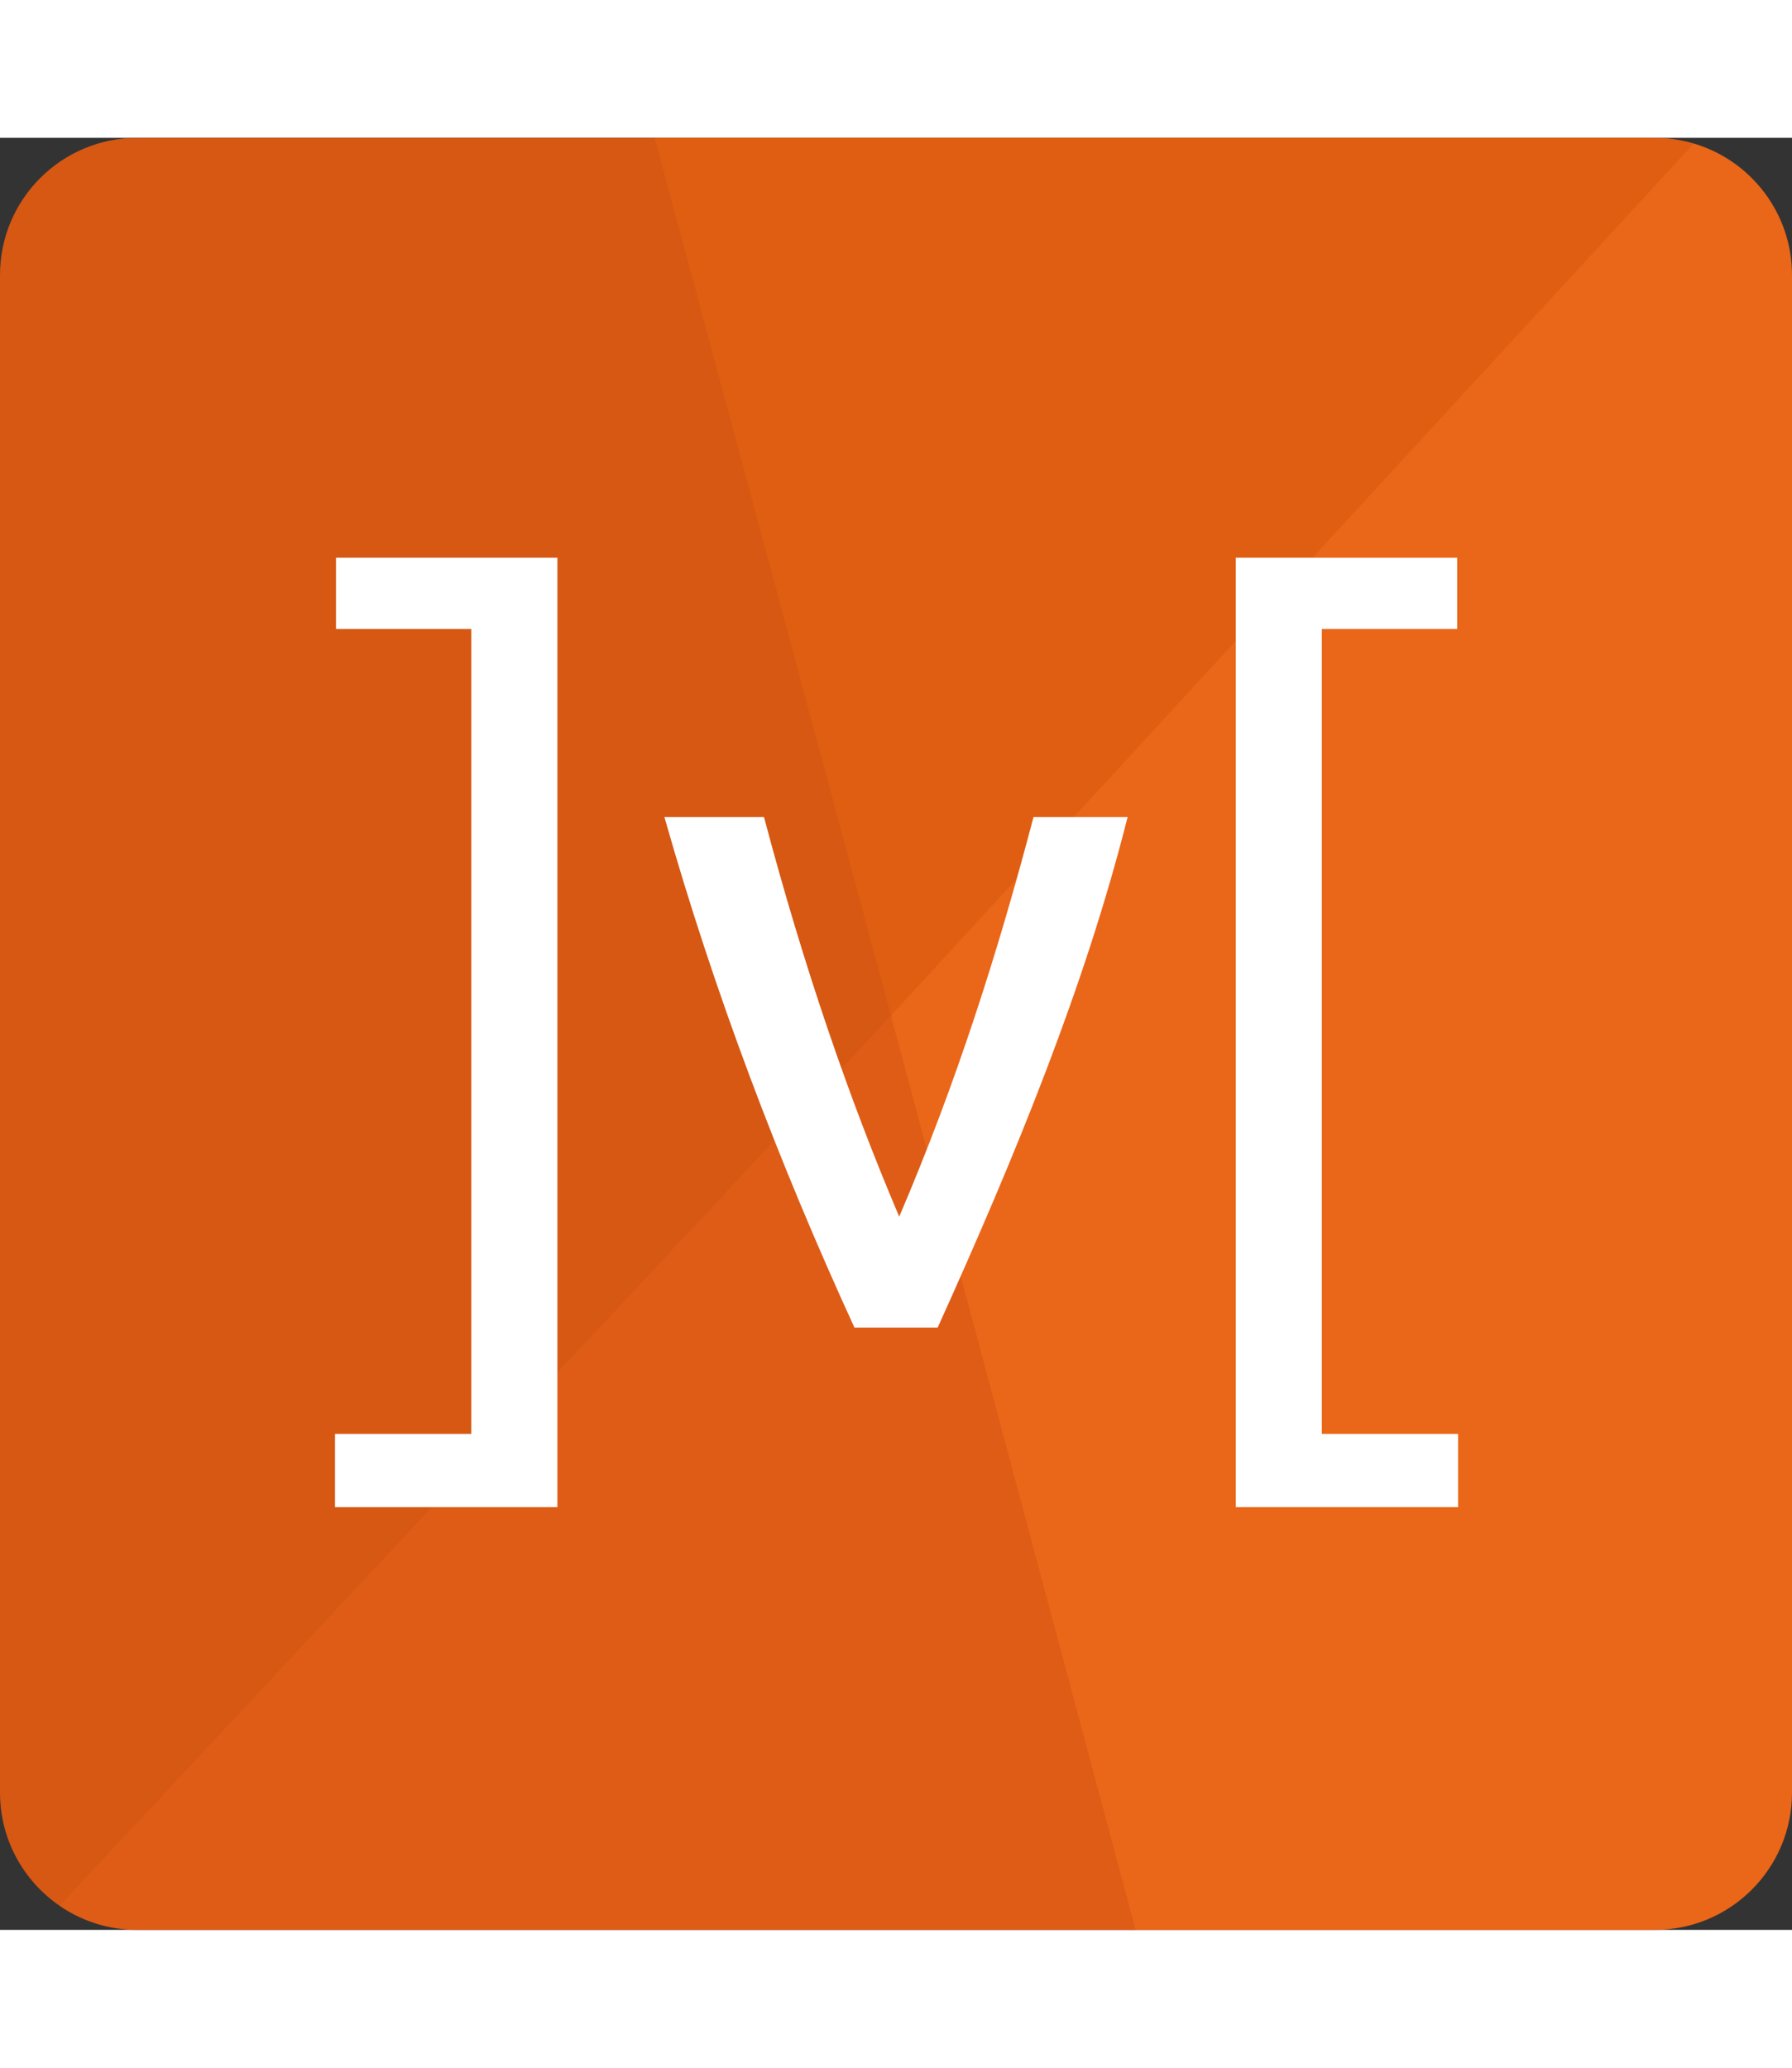     <svg
      width="52"
      height="60"
      viewBox="0 0 256 256"
      xmlns="http://www.w3.org/2000/svg"
      preserveAspectRatio="xMidYMid"
    >
      <rect x="0" y="0" width="256" height="256" fill="#333333" stroke="none"/>
      <path
        d="M256 236.394V19.607c0-8.894-5.923-16.4-14.037-18.8l-9.215 5.514-102.265 109.037-3.206 10.021-1.873 9.62 31.89 119.18 4.933 1.82h74.167c10.828 0 19.606-8.777 19.606-19.605"
        fill="#EA6618"
      />
      <path
        d="M0 19.606v216.787c0 6.705 3.367 12.62 8.5 16.155l6.287-3.01 108.246-115.894 4.244-8.265.159-7.99L97.976 5.306 93.513 0H19.606C8.778 0 0 8.778 0 19.606"
        fill="#d65813"
      />
      <path
        d="M127.277 125.38L241.963.806a19.595 19.595 0 0 0-5.57-.807H93.515l33.763 125.38z"
        fill="#e05e11"
      />
      <path
        d="M19.606 256h142.622l-34.951-130.621L8.499 252.549A19.511 19.511 0 0 0 19.606 256"
        fill="#de5c16"
      />
      <path
        d="M94.918 97.03h14.225c5.668 21.386 12.119 40.152 19.316 57.085 8.152-19.05 14.127-37.83 19.185-57.086h13.442c-6.02 23.926-15.868 48.04-27.132 72.93h-11.89c-10.82-23.586-20.03-47.837-27.146-72.93zm-46.92-37.055h31.63v135.637h-31.77v-10.456H67.33V70.152H47.998V59.975zm160.169 10.177h-19.332v115.004h19.47v10.456h-31.769V59.975h31.63v10.177z"
        fill="#FFF"
      />
    </svg>